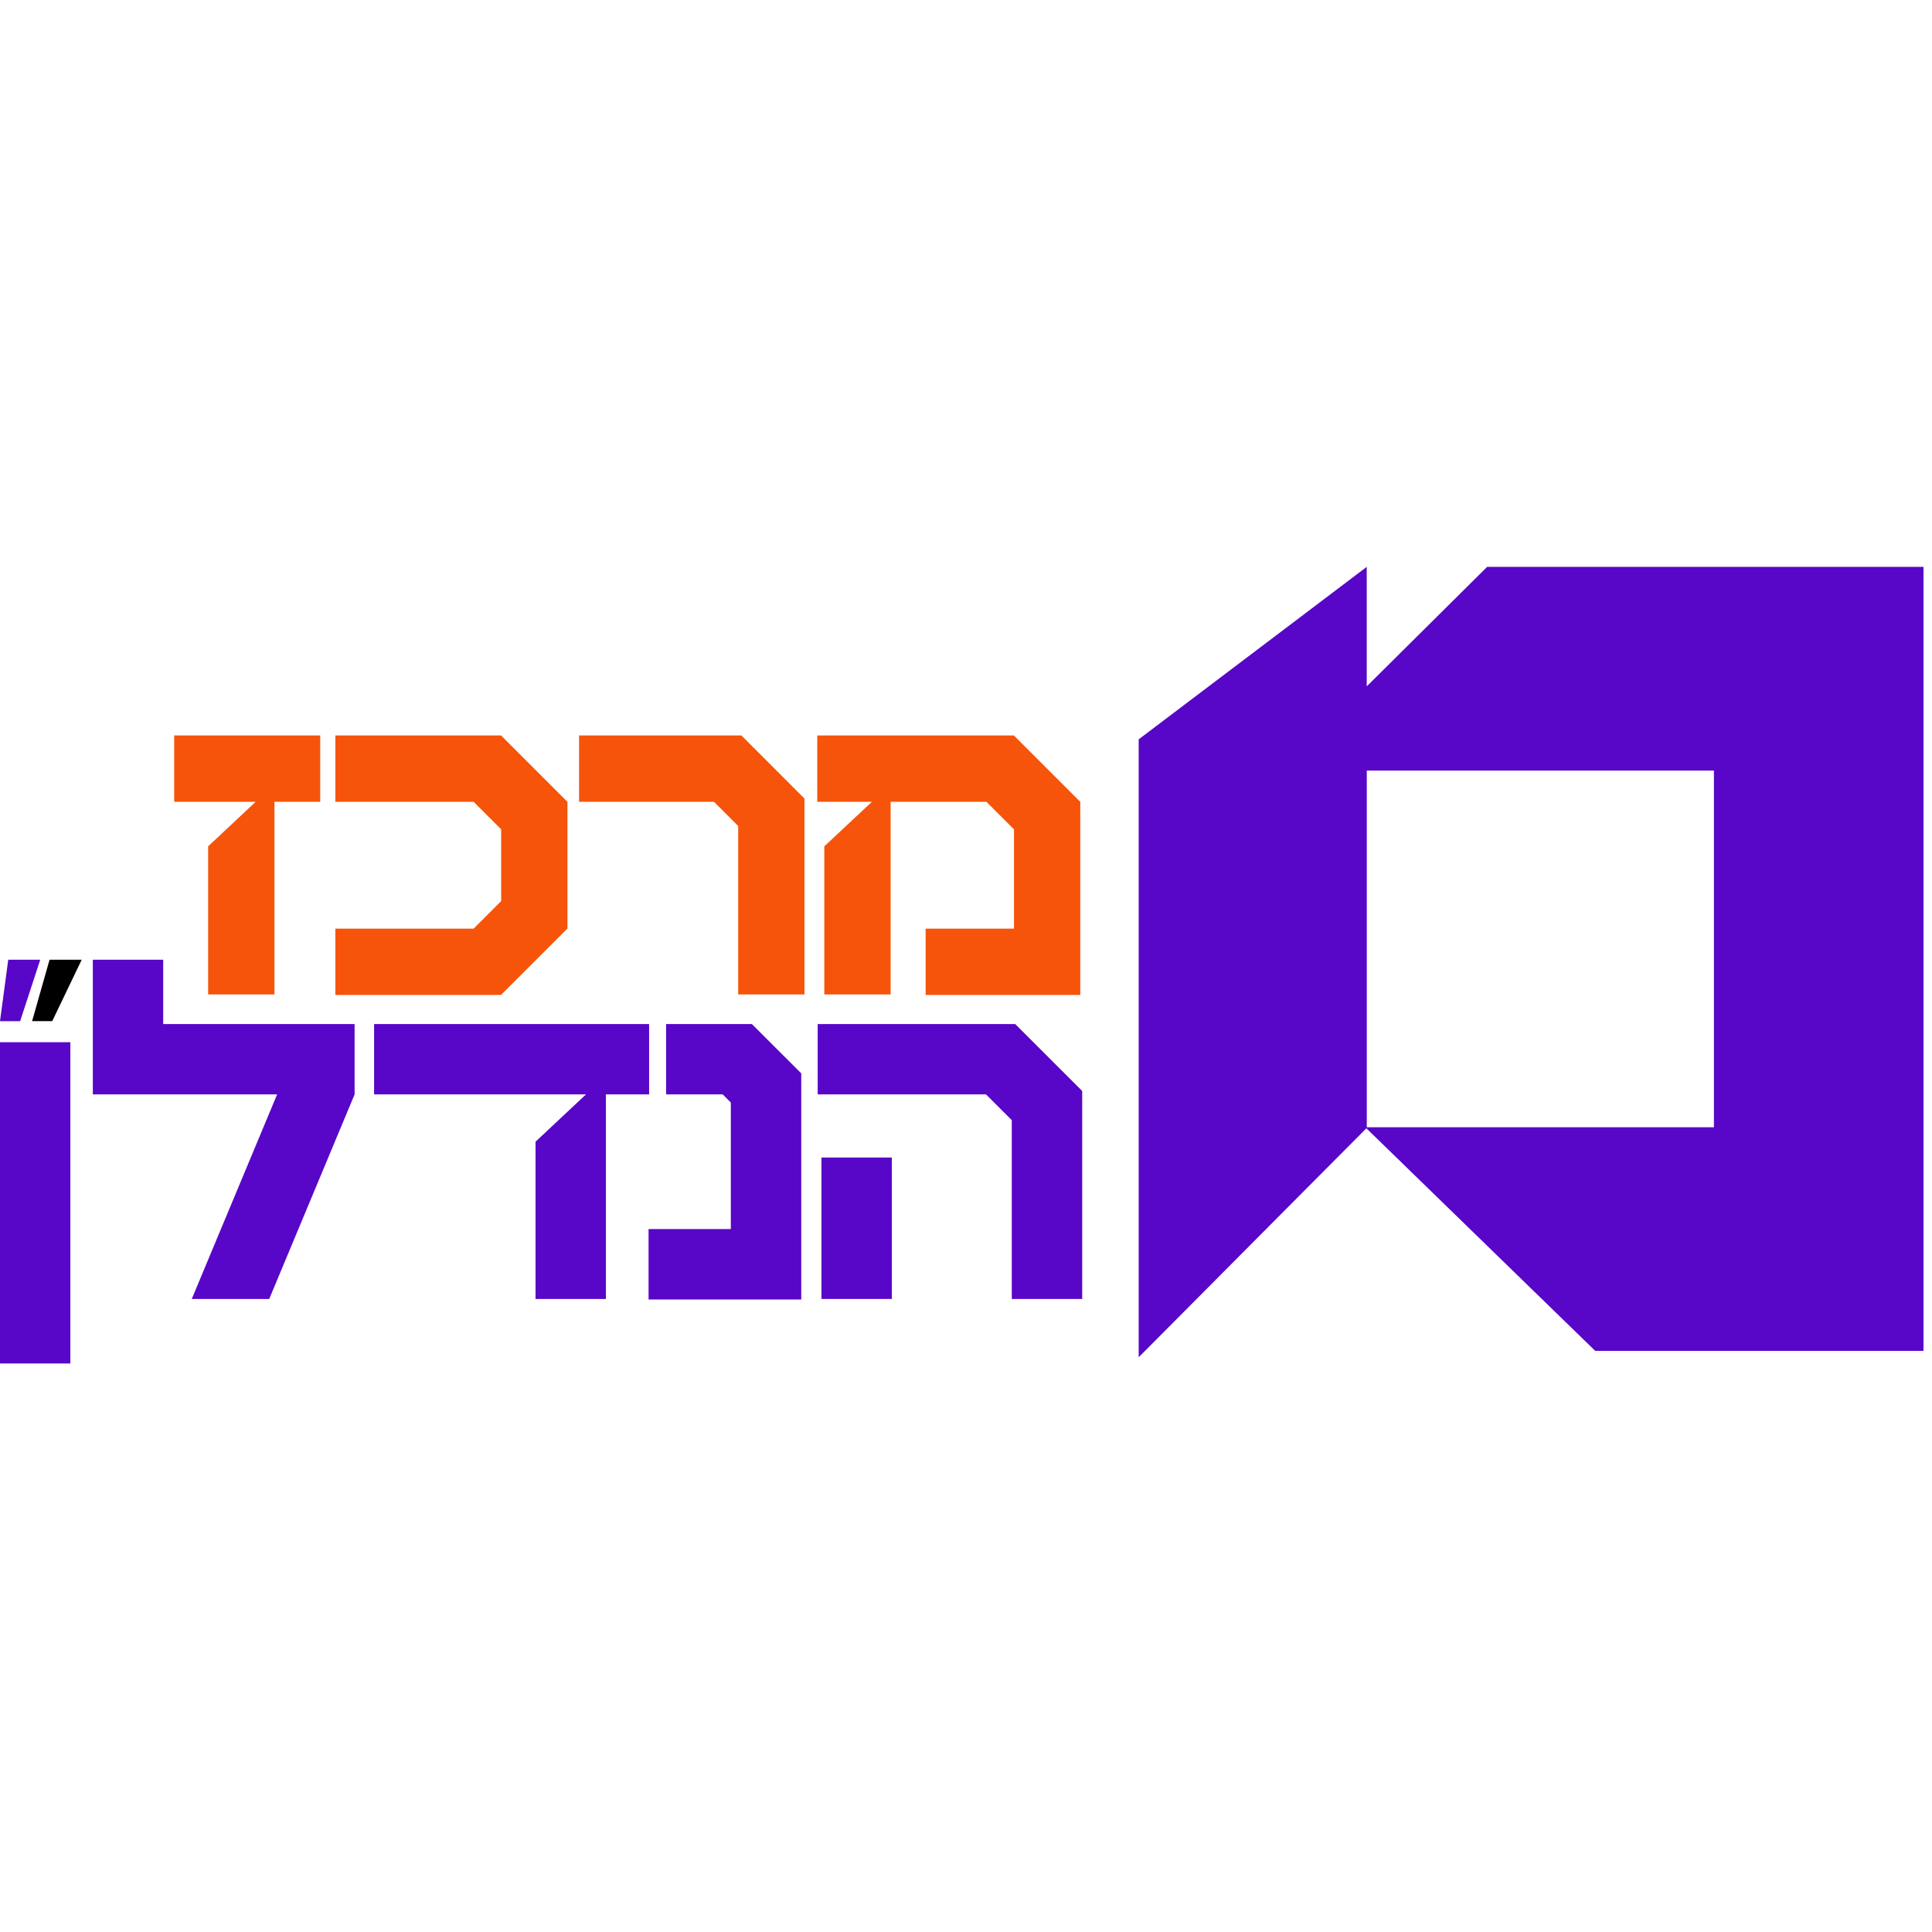 <svg width="70" height="70" viewBox="0 0 167 69" fill="none" xmlns="http://www.w3.org/2000/svg">
                    <path id="second-word-logo-path"
                        d="M14.106 39.517H30.651V45.599L23.272 63.28H16.576L23.954 45.599H14.106H8.024V39.517V33.958H14.106V39.517Z"
                        fill="#5806C7" />

                    <path id="second-word-logo-path"
                        d="M57.576 39.517V45.599H62.474L63.172 46.301V57.24H61.865H56.062V63.327H64.381H69.259V43.78L64.991 39.517H57.576Z"
                        fill="#5806C7" />

                    <path id="second-word-logo-path"
                        d="M56.109 45.599V39.517H32.335V45.599H41.657H46.291H50.652L46.291 49.686V63.28H52.373V45.599H56.109Z"
                        fill="#5806C7" />

                    <path id="second-word-logo-path" d="M6.082 41.088H0V68.856H6.082V41.088Z" fill="#5806C7" />

                    <path id="second-word-logo-path"
                        d="M87.752 39.517H70.68V45.599H85.23L87.457 47.826V63.28H93.544V45.304L87.752 39.517Z"
                        fill="#5806C7" />


                    <path
                        d="M87.638 14.571H70.644V20.306H71.537H75.366L71.253 24.156V36.959H76.984V20.306H85.266L87.648 22.688V31.271H80.011V37.001H89.937H93.379V20.311L87.638 14.571Z"
                        fill="#F6540B" />
                    <path
                        d="M63.808 22.399V36.959H69.538V20.027L64.087 14.571H50.053V20.306H61.715L63.808 22.399Z"
                        fill="#F6540B" />
                    <path id="second-word-logo-path" d="M77.087 51.055H71.005V63.28H77.087V51.055Z"
                        fill="#5806C7" />

                    <path
                        d="M23.722 20.306H27.68V14.571H15.057V20.306H17.992H22.099L17.992 24.156V36.959H23.722V20.306Z"
                        fill="#F6540B" />

                    <path
                        d="M49.05 31.26V20.311L43.31 14.571H28.987V20.306H40.938L43.32 22.688V28.889L40.938 31.271H28.987V37.001H43.31L49.05 31.26Z"
                        fill="#F6540B" />


                    <path id="second-word-logo-path" d="M0 39.269H1.741L3.477 33.958H0.713L0 39.269Z"
                        fill="#5806C7" />

                    <path id="second-word-logo-path"
                        d="M2.775 39.264H4.516L7.063 33.958H4.283L2.775 39.264Z" fill="#gr545" />

                    <path id="first-letter-logo-path"
                        d="M128.545 0L118.139 10.329V0L98.427 14.907V68.318L118.108 48.529L137.887 67.766H166.265V0H128.55H128.545ZM148.149 48.441H118.144V17.609H148.149V48.441Z"
                        fill="#5806C7" />
                </svg>